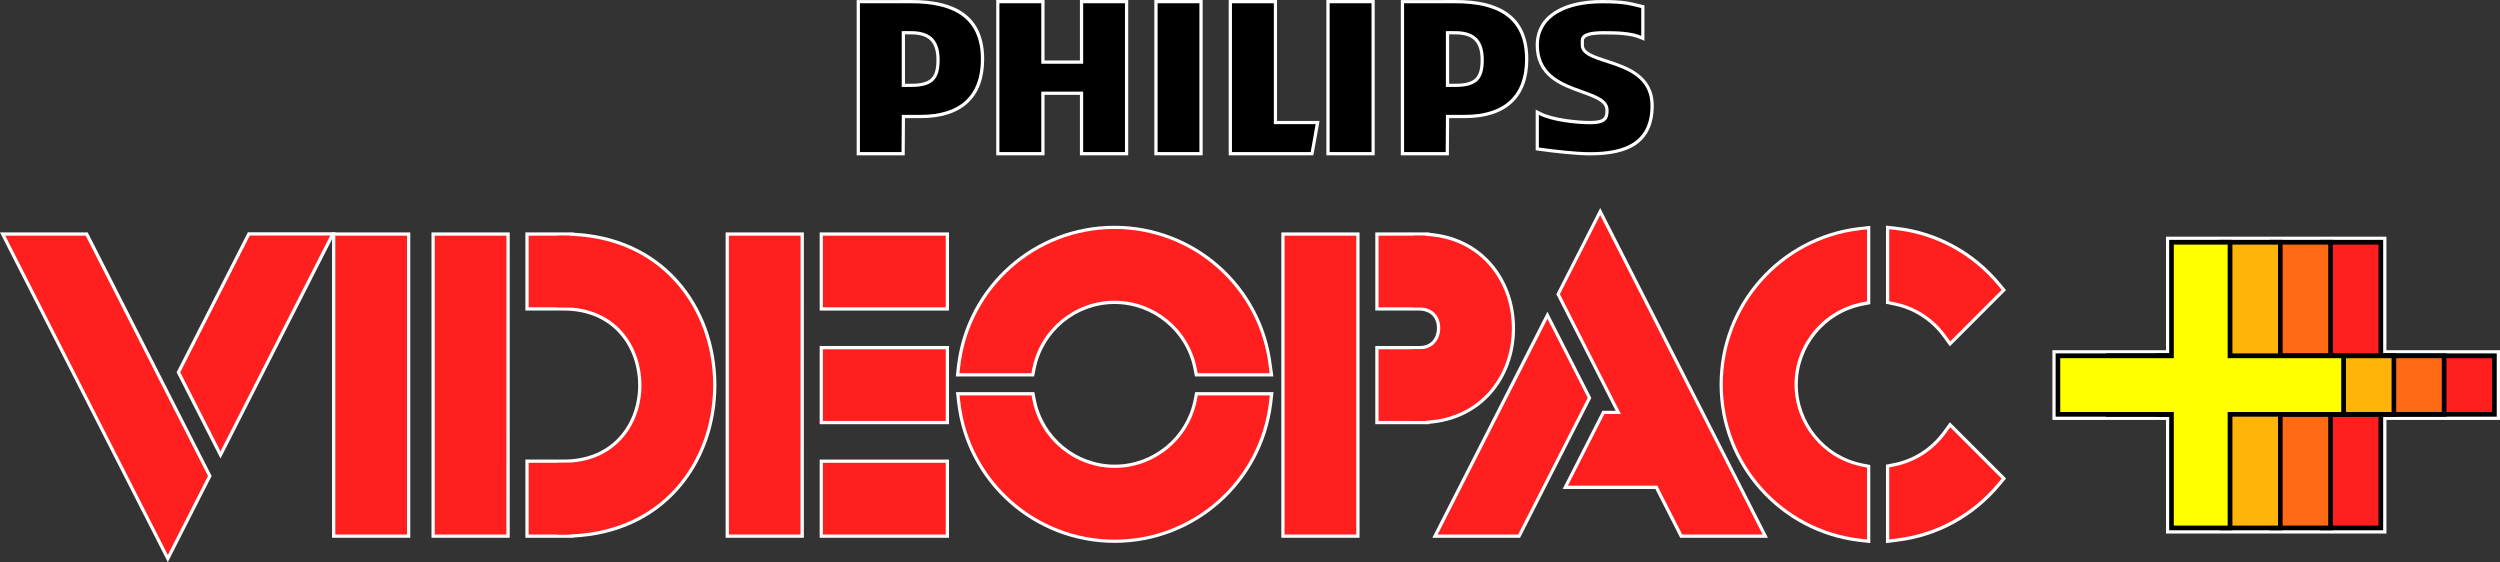 <?xml version="1.0" encoding="utf-8"?>
<!-- Generator: Adobe Illustrator 26.0.1, SVG Export Plug-In . SVG Version: 6.00 Build 0)  -->
<svg version="1.1" id="Layer_1" xmlns="http://www.w3.org/2000/svg" xmlns:xlink="http://www.w3.org/1999/xlink" x="0px" y="0px"
	 viewBox="0 0 3839 863.2" style="enable-background:new 0 0 3839 863.2;" xml:space="preserve">
<rect x="0" y="0" width="3839" height="863.2" fill="#333333" stroke="none"/>
<style type="text/css">
	.st0{fill:#FFFFFF;}
	.st1{fill:#FF1F1F;}
	.st2{fill:#FF6A15;}
	.st3{fill:#FFB40A;}
	.st4{fill:#FFFF00;}
</style>
<g>
	<g>
		<g>
			<rect x="1263.6" y="361.9" width="188.7" height="110"/>
			<path class="st0" d="M1457.3,476.9h-198.6v-120h198.6V476.9z M1268.6,466.9h178.7V366.8h-178.7V466.9z"/>
		</g>
		<g>
			<rect x="1263.6" y="710.7" width="188.7" height="110.1"/>
			<path class="st0" d="M1457.3,825.8h-198.6V705.7h198.6V825.8z M1268.6,815.8h178.7V715.6h-178.7V815.8z"/>
		</g>
		<g>
			<rect x="514.9" y="361.9" width="110.1" height="458.9"/>
			<path class="st0" d="M630,825.8H509.9V356.9H630V825.8z M519.9,815.8H620v-449H519.9V815.8z"/>
		</g>
		<g>
			<polygon points="667.6,820.8 777.6,820.8 777.7,820.8 777.7,361.9 667.6,361.9 			"/>
			<path class="st0" d="M782.7,825.8H662.6V356.9h120.1L782.7,825.8L782.7,825.8z M672.6,815.8h100.2v-449H672.6V815.8z"/>
		</g>
		<g>
			<path d="M875.8,362.1v-0.2h-10.2h-10.1h-43.8v110h43.8h10.1c82,0,119.4,61.9,119.4,119.4c0,31.5-10.6,60.7-29.8,82.3
				c-21.6,24.2-52.5,37.1-89.6,37.1h-10.1h-43.8v110.1h43.8h10.1h10.2v-0.2c66.3-2.3,122.1-27,161.9-71.7
				c37-41.7,57.4-97.6,57.4-157.6s-20.4-115.9-57.4-157.6C997.9,389,942,364.3,875.8,362.1z"/>
			<path class="st0" d="M880.7,825.8h-73.9V705.7h58.8c35.5,0,65.2-12.2,85.9-35.4c18.4-20.7,28.5-48.7,28.5-79
				c0-55.1-35.8-114.4-114.4-114.4h-58.8v-120h73.9v0.4c65.5,3.3,121,28.6,160.7,73.2c37.8,42.6,58.7,99.8,58.7,160.9
				s-20.8,118.2-58.7,160.9c-39.7,44.6-95.2,69.8-160.7,73.1V825.8z M816.8,815.8h54l4.8-0.2c64.8-2.2,119.6-26.4,158.4-70
				c36.2-40.8,56.1-95.6,56.1-154.2c0-58.7-19.9-113.5-56.1-154.3c-38.8-43.6-93.6-67.9-158.4-70.1l-4.8-0.2h-54v100.1h48.8
				c85.5,0,124.4,64.5,124.4,124.4c0,32.7-11,63.1-31.1,85.6c-22.6,25.3-54.9,38.7-93.3,38.7h-48.8L816.8,815.8L816.8,815.8z"/>
		</g>
		<g>
			<polygon points="1119.3,820.8 1229.3,820.8 1229.4,820.8 1229.4,361.9 1119.3,361.9 			"/>
			<path class="st0" d="M1234.4,825.8h-120.1V356.9h120.1V825.8z M1124.3,815.8h100.2v-449h-100.2V815.8z"/>
		</g>
		<g>
			<rect x="1263.6" y="536.3" width="188.7" height="110.1"/>
			<path class="st0" d="M1457.3,651.4h-198.6V531.3h198.6V651.4z M1268.6,641.4h178.7V541.2h-178.7V641.4z"/>
		</g>
		<g>
			<rect x="1972.6" y="361.9" width="110.1" height="458.9"/>
			<path class="st0" d="M2087.7,825.8h-120.1V356.9h120.1V825.8z M1977.6,815.8h100.2v-449h-100.2L1977.6,815.8L1977.6,815.8z"/>
		</g>
		<g>
			<path d="M2286.1,601.7c22.9-25.8,35.5-60.5,35.5-97.6s-12.6-71.8-35.5-97.6c-23.9-27-57-42.2-96.3-44.5v-0.3h-10.1h-10.1h-52.8
				v110h52.8h10.2c15.7,0,31.7,10,31.7,32.2c0,8.6-2.9,16.6-8,22.4c-5.8,6.5-13.8,9.8-23.8,9.8h-10.1h-52.8v110.1h52.8h10.1h10.1
				v-0.3C2229.1,643.9,2262.2,628.7,2286.1,601.7z"/>
			<path class="st0" d="M2194.8,651.4h-82.9V531.3h67.9c8.7,0,15.2-2.6,20.1-8.1c4.3-4.8,6.7-11.8,6.7-19.1
				c0-20.1-14.4-27.2-26.7-27.2h-68v-120h82.9v0.6c38.5,3.2,71.3,19,95,45.8c23.7,26.7,36.7,62.5,36.7,100.9s-13,74.2-36.7,100.9
				l0,0c-23.7,26.7-56.5,42.5-95,45.7V651.4z M2121.9,641.4h63l4.7-0.3c37.8-2.1,69.9-16.9,92.8-42.7l0,0
				c22.1-24.9,34.2-58.3,34.2-94.3s-12.2-69.4-34.2-94.3c-22.9-25.9-55-40.7-92.8-42.8l-4.7-0.3h-63v100.1h58c9.6,0,18.5,3.2,25.1,9
				c7.6,6.7,11.6,16.5,11.6,28.2c0,9.8-3.3,19-9.2,25.7c-6.8,7.6-16.1,11.5-27.6,11.5h-57.9L2121.9,641.4L2121.9,641.4z"/>
		</g>
		<g>
			<path d="M1585.5,565.1c12-59.8,64.9-103.2,126-103.2s114.1,43.5,126,103.2l1.6,8.1h110.6l-1.5-11.3
				c-14.2-119.8-116-210.2-236.8-210.2s-222.6,90.4-236.8,210.2l-1.3,11.3h110.6L1585.5,565.1z"/>
			<path class="st0" d="M1955.4,578.1H1835l-2.4-12.1c-11.4-57.5-62.3-99.2-121.1-99.2c-58.7,0-109.6,41.7-121.1,99.2l-2.4,12.1
				h-120.3l1.9-16.8c14.5-122.3,118.4-214.6,241.7-214.6s227.3,92.2,241.7,214.6L1955.4,578.1z M1843.1,568.2H1944l-0.7-5.6
				c-13.9-117.4-113.5-205.9-231.8-205.9s-218,88.5-231.8,205.8l-0.7,5.7h100.9l0.8-4.1c12.4-62.1,67.5-107.3,130.9-107.3
				c63.5,0,118.5,45.1,130.9,107.3L1843.1,568.2z"/>
		</g>
		<g>
			<path d="M1837.7,615.3c-12,59.8-64.9,103.2-126,103.2s-114.1-43.5-126-103.2l-1.6-8.1h-110.6l1.3,11.3
				c14.2,119.8,116,210.2,236.8,210.2s222.5-90.3,237-210.2l1.3-11.3h-110.6L1837.7,615.3z"/>
			<path class="st0" d="M1711.6,833.6c-123.4,0-227.3-92.2-241.7-214.6l-1.9-16.8h120.3l2.4,12.1c11.4,57.5,62.3,99.2,121.1,99.2
				c58.7,0,109.6-41.7,121.1-99.2l2.4-12.1h120.3l-1.9,16.8C1938.8,741.4,1834.8,833.6,1711.6,833.6z M1479.1,612.2l0.7,5.7
				c13.9,117.3,113.5,205.8,231.8,205.8c118.1,0,217.9-88.5,232-205.8l0.7-5.7h-100.9l-0.8,4.1c-12.4,62.1-67.5,107.3-130.9,107.3
				c-63.5,0-118.5-45.1-130.9-107.3l-0.8-4.1H1479.1z"/>
		</g>
		<g>
			<polygon points="276.8,571.7 338.6,693.1 507.1,361.8 383.6,361.8 			"/>
			<path class="st0" d="M338.6,704.1l-67.4-132.4l109.4-215h134.7L338.6,704.1z M282.4,571.7l56.2,110.4L499,366.7H386.7
				L282.4,571.7z"/>
		</g>
		<g>
			<polygon points="131.6,361.9 8.1,361.9 257.7,852.2 319.4,730.9 258.8,611.8 			"/>
			<path class="st0" d="M257.7,863.2L0,356.9h134.7l190.3,374L257.7,863.2z M16.3,366.8l241.4,474.3l56.1-110.3l-185.3-364H16.3z"/>
		</g>
		<g>
			<path d="M2645.6,590.3c0,120.8,90.4,222.6,210.2,236.8l11.3,1.3V717.9l-8.1-1.6c-59.8-12-103.2-64.9-103.2-126
				s43.5-114.1,103.2-126l8.1-1.6V352.2l-11.3,1.3C2736,367.6,2645.6,469.5,2645.6,590.3z"/>
			<path class="st0" d="M2872,834l-16.8-1.9c-122.3-14.5-214.6-118.4-214.6-241.7s92.2-227.3,214.6-241.7l16.8-1.9v120.3l-12.1,2.4
				c-57.5,11.4-99.2,62.3-99.2,121.1c0,58.7,41.7,109.6,99.2,121.1l12.1,2.4V834z M2862,357.8l-5.7,0.7
				C2739,372.3,2650.6,472,2650.6,590.3s88.5,218,205.8,231.8l5.7,0.7V722l-4.1-0.8c-62.2-12.4-107.3-67.5-107.3-130.9
				c0-63.5,45.1-118.5,107.3-130.9l4.1-0.8V357.8H2862z"/>
		</g>
		<g>
			<path d="M2912.4,353.3l-11.3-1.3v110.6l8.1,1.6c31.6,6.3,59.5,24.2,78.6,50.4l7,9.6l78.9-79l-5.9-7.1
				C3028.5,390.7,2973.3,360.5,2912.4,353.3z"/>
			<path class="st0" d="M2994.2,531.8l-10.4-14.3c-18.4-25.2-45.3-42.5-75.6-48.5l-12.1-2.4V346.4l16.8,1.9
				c62.1,7.3,118.5,38.1,158.7,86.6l8.8,10.6L2994.2,531.8z M2906.1,458.5l4.1,0.8c32.8,6.5,61.8,25.1,81.7,52.4l3.5,4.9l71.6-71.7
				l-3-3.6c-38.6-46.5-92.7-76-152.2-83l-5.7-0.7L2906.1,458.5L2906.1,458.5z"/>
		</g>
		<g>
			<path d="M2987.8,665.7c-19.1,26.2-47,44.1-78.6,50.4l-8.1,1.6v110.6l11.3-1.4c61-7.2,116.1-37.4,155.5-84.8l5.9-7.1l-78.9-78.9
				L2987.8,665.7z"/>
			<path class="st0" d="M2896.1,834V713.6l12.1-2.4c30.3-6,57.1-23.2,75.6-48.5l10.4-14.3l86.3,86.3l-8.8,10.6
				c-40.3,48.5-96.6,79.3-158.7,86.6L2896.1,834z M2906.1,721.8v100.9l5.7-0.7c59.6-7,113.6-36.5,152.2-83l3-3.6l-71.6-71.6
				l-3.5,4.9c-19.9,27.3-48.9,45.9-81.7,52.4L2906.1,721.8z"/>
		</g>
		<g>
			<polygon points="2376.3,489.5 2207.7,820.8 2331.2,820.8 2438.1,610.9 			"/>
			<path class="st0" d="M2334.2,825.8h-134.7l176.7-347.2l67.4,132.4L2334.2,825.8z M2215.8,815.8h112.3l104.4-204.9l-56.2-110.4
				L2215.8,815.8z"/>
		</g>
		<g>
			<polygon points="2395.4,451.8 2456,570.8 2489,635.7 2463.7,635.7 2407.7,745.8 2545.1,745.8 2583.2,820.8 2706.7,820.8 
				2457.2,330.4 			"/>
			<path class="st0" d="M2714.8,825.8h-134.7l-38.1-74.9h-142.4l61.1-120.1h20.3l-91.1-179l67.4-132.4L2714.8,825.8z M2586.3,815.8
				h112.3l-241.3-474.4L2401,451.8l96.1,189h-30.4L2415.8,741h132.3L2586.3,815.8z"/>
		</g>
		<g>
			<polygon points="3756.8,542.7 3679.6,542.7 3659.6,542.7 3659.6,368.3 3582.4,368.3 3562.5,368.3 3505.2,368.3 3485.3,368.3 
				3428.1,368.3 3408.2,368.3 3331,368.3 3331,542.7 3310.9,542.7 3233.8,542.7 3156.6,542.7 3156.6,639.8 3233.8,639.8 
				3310.9,639.8 3331,639.8 3331,814.3 3408.2,814.3 3428.1,814.3 3485.3,814.3 3505.2,814.3 3562.5,814.3 3582.4,814.3 
				3659.6,814.3 3659.6,639.8 3679.6,639.8 3756.8,639.8 3834,639.8 3834,542.7 			"/>
			<path class="st0" d="M3664.6,819.3h-338.5V644.8h-174.4v-107h174.4V363.4h338.5v174.4H3839v107h-174.4V819.3z M3336,809.3h318.6
				V634.8H3829v-87.1h-174.4V373.3H3336v174.4h-174.4v87.1H3336V809.3z"/>
		</g>
		<g>
			<path d="M2220.3,176.4h28.6c60.9,0,92.9-29.4,92.9-85.7c-0.1-61.9-40-85.7-107.2-85.7c-26,0-78.5,0.3-78.5,0v228.5h63.9
				L2220.3,176.4z M2220.3,47.8c3.8-0.2,11,0,14.3,0c32.3,0,43.9,16.5,43.9,44.2c0,28.6-9.9,41.5-43.9,41.5h-14.3V47.8z"/>
			<path class="st0" d="M2224.9,238.5h-73.8V5V0.1c0,0,32.1,0.1,51.7,0c11.6,0,23.2-0.1,31.9-0.1c36.3,0,63.1,6.7,81.7,20.6
				c20.2,15,30.4,38.6,30.5,70.1c0,29.5-8.5,52.2-25.2,67.6c-16.6,15.3-41,23.1-72.7,23.1h-23.7L2224.9,238.5z M2161,228.5h54
				l0.4-57.1h33.6c58.3,0,87.9-27.2,87.9-80.7c-0.1-55.1-32.6-80.7-102.3-80.7c-8.6,0-20.2,0-31.8,0.1c-11.6,0-23.2,0.1-32,0.1
				c-4.2,0-7.4,0-9.7,0L2161,228.5L2161,228.5z M2234.6,138.5h-19.2V43.1l4.7-0.2c2.8-0.1,7.3-0.1,10.8,0c1.4,0,2.7,0,3.7,0
				c17.2,0,29.5,4.4,37.8,13.4c7.5,8.2,11.2,20,11.2,35.9c0,16.8-3.3,27.5-10.6,35C2265.1,134.9,2253,138.5,2234.6,138.5z
				 M2225.3,128.6h9.3c29.5,0,39-8.9,39-36.5c0-27.5-11.7-39.3-39-39.3c-1,0-2.3,0-3.8,0c-1.7,0-3.7,0-5.5-0.1V128.6z"/>
		</g>
		<g>
			<polygon points="1599,140.7 1663.3,140.7 1663.3,233.5 1727.5,233.5 1727.5,5 1663.3,5 1663.3,97.9 1599,97.9 1599,5 1534.7,5 
				1534.7,233.5 1599,233.5 			"/>
			<path class="st0" d="M1732.5,238.5h-74.2v-92.8H1604v92.8h-74.2V0h74.2v92.9h54.3V0h74.2V238.5z M1668.2,228.5h54.3V10h-54.3
				v92.9H1594V10h-54.3v218.6h54.3v-92.8h74.2V228.5z"/>
		</g>
		<g>
			<polygon points="1841.8,5 1834.7,5 1777.6,5 1777.6,233.5 1841.8,233.5 			"/>
			<path class="st0" d="M1846.8,238.5h-74.2V0h74.2V238.5z M1782.5,228.5h54.3V10h-54.3V228.5z"/>
		</g>
		<g>
			<polygon points="2020.3,190.6 1956.1,190.6 1956.1,5 1891.8,5 1891.8,233.5 2012.7,233.5 			"/>
			<path class="st0" d="M2016.8,238.5h-130V0h74.2v185.7h65.3L2016.8,238.5z M1896.8,228.5h111.7l5.9-32.9h-63.3V10h-54.3
				L1896.8,228.5L1896.8,228.5z"/>
		</g>
		<g>
			<rect x="2041.8" y="5" width="64.3" height="228.5"/>
			<path class="st0" d="M2111,238.5h-74.2V0h74.2V238.5z M2046.7,228.5h54.3V10h-54.3V228.5z"/>
		</g>
		<g>
			<path d="M2534.6,162.1c0-73.9-107.1-57.8-107.1-92.9V62c0-12,16.9-14.3,35.8-14.3c20.6,0,41.9,0.7,57.1,7.2V12.2
				c-17-3.7-22.8-7.2-60.3-7.2c-52.8,0-96.9,19.2-96.9,64.3c0,77.5,107.1,60.6,107.1,100c0,13.9-4.4,21.4-28.6,21.4
				c-21.4,0-58.8-4.1-78.5-14.3v50c22.3,3.2,57,7.2,78.5,7.2C2496.4,233.6,2534.6,217.6,2534.6,162.1z"/>
			<path class="st0" d="M2441.7,238.6c-21.1,0-54.8-3.7-79.2-7.2l-4.3-0.6v-62.5l7.3,3.7c19.4,10,57.1,13.7,76.2,13.7
				c22.5,0,23.6-6.2,23.6-16.4c0-12.2-14-17.9-36.9-26.1c-15.3-5.5-32.7-11.7-46.3-22.5c-16.1-12.8-23.9-29.6-23.9-51.4
				c0-22.8,10.7-41.3,31.1-53.3c17.5-10.5,42-16,70.7-16c31.1,0,41.2,2.5,52.9,5.3c2.6,0.6,5.4,1.3,8.4,2l3.9,0.9v54.4l-6.9-2.9
				c-14.7-6.3-36.2-6.8-55.2-6.8c-20.7,0-30.8,3-30.8,9.3v7.2c0,10,13.4,15,35.5,22.2c30.2,9.8,71.7,23.3,71.7,70.7
				c0,27.8-9.5,48.2-28.1,60.7C2495.5,233.4,2472.7,238.6,2441.7,238.6z M2368.1,222.1c22.8,3.1,54.2,6.5,73.5,6.5
				c60.8,0,87.9-20.5,87.9-66.5c0-40.2-34.4-51.3-64.8-61.2c-21.8-7.1-42.4-13.8-42.4-31.7V62c0-19.2,28.6-19.2,40.8-19.2
				c17.3,0,36.6,0.4,52.1,5.1V16.1c-1.7-0.4-3.2-0.8-4.8-1.1c-11.5-2.8-20.6-5-50.5-5c-26.9,0-49.6,5-65.7,14.6
				C2376.8,34.9,2368,50,2368,69.3c0,41.8,33.8,53.8,63.6,64.5c22.4,8,43.5,15.6,43.5,35.4c0,19-9.4,26.4-33.6,26.4
				c-18.7,0-51.7-3.2-73.5-11.6L2368.1,222.1L2368.1,222.1z"/>
		</g>
		<g>
			<path d="M1384.7,176.4h28.6c60.9,0,92.9-29.4,92.9-85.7C1506.1,28.8,1466.2,5,1399,5c-26,0-78.5,0.3-78.5,0v228.5h63.9
				L1384.7,176.4z M1384.7,47.8c3.8-0.2,11,0,14.3,0c32.3,0,43.9,16.5,43.9,44.2c0,28.6-9.9,41.5-43.9,41.5h-14.3V47.8z"/>
			<path class="st0" d="M1389.3,238.5h-73.8V5V0.1c0,0,32.1,0.1,51.7,0c11.6,0,23.2-0.1,31.9-0.1c36.4,0,63.1,6.7,81.8,20.6
				c20.1,15,30.4,38.6,30.4,70.1c0,29.5-8.5,52.2-25.2,67.6c-16.6,15.3-41,23.1-72.7,23.1h-23.7L1389.3,238.5z M1325.4,228.5h53.9
				l0.4-57.1h33.6c58.3,0,87.9-27.2,87.9-80.7C1501.1,35.6,1468.6,10,1399,10c-8.6,0-20.2,0-31.8,0.1c-11.6,0-23.2,0.1-32,0.1
				c-4.2,0-7.4,0-9.7,0L1325.4,228.5L1325.4,228.5z M1399,138.5h-19.2V43.1l4.7-0.2c2.8-0.1,7.3-0.1,10.8,0c1.4,0,2.7,0,3.7,0
				c17.2,0,29.5,4.4,37.8,13.4c7.5,8.2,11.2,20,11.2,35.9c0,16.8-3.3,27.5-10.6,35C1429.5,134.9,1417.3,138.5,1399,138.5z
				 M1389.7,128.6h9.3c29.5,0,39-8.9,39-36.5c0-27.5-11.7-39.3-39-39.3c-1,0-2.3,0-3.8,0c-1.7,0-3.7,0-5.5-0.1V128.6z"/>
		</g>
	</g>
	<g id="Layer_1_00000067916732351897273650000011151938790438580388_">
		<g>
			<g>
				<g>
					<rect x="821.9" y="372" class="st1" width="43.8" height="89.9"/>
					<path class="st1" d="M875.8,471.9h-64v-110h64V471.9z M831.9,451.8h23.6V382h-23.6V451.8z"/>
				</g>
				<g>
					<rect x="821.9" y="720.8" class="st1" width="43.8" height="89.9"/>
					<path class="st1" d="M875.8,820.8h-64V710.7h64V820.8z M831.9,800.7h23.6v-69.8h-23.6V800.7z"/>
				</g>
				<g>
					<rect x="1273.6" y="372" class="st1" width="168.5" height="89.9"/>
					<path class="st1" d="M1452.3,471.9h-188.7v-110h188.7V471.9z M1283.7,451.8H1432V382h-148.4L1283.7,451.8L1283.7,451.8z"/>
				</g>
				<g>
					<rect x="2127" y="371.9" class="st1" width="52.8" height="89.9"/>
					<path class="st1" d="M2189.9,471.9h-73v-110h73V471.9z M2137,451.8h32.7V382H2137V451.8z"/>
				</g>
				<g>
					<rect x="1273.6" y="720.8" class="st1" width="168.5" height="89.9"/>
					<path class="st1" d="M1452.3,820.8h-188.7V710.7h188.7V820.8z M1283.7,800.7H1432v-69.8h-148.4L1283.7,800.7L1283.7,800.7z"/>
				</g>
				<g>
					<rect x="525" y="371.9" class="st1" width="89.9" height="438.8"/>
					<path class="st1" d="M625,820.8H514.9V361.9H625V820.8z M535.1,800.7h69.8V382.1h-69.8V800.7z"/>
				</g>
				<g>
					<rect x="677.6" y="371.9" class="st1" width="89.9" height="438.8"/>
					<path class="st1" d="M777.6,820.8h-110V361.9h110.1L777.6,820.8L777.6,820.8z M687.7,800.7h69.8V382.1h-69.8V800.7z"/>
				</g>
				<g>
					<path class="st1" d="M865.6,810.7c0-30,0-59.9,0-89.9c172.6,0,172.6-258.9,0-258.9c0-30,0-59.9,0-89.9
						C1158.2,371.9,1158.2,810.7,865.6,810.7z"/>
					<g>
						<path class="st1" d="M865.6,820.8h-10.1V710.7h10.1c37.1,0,68-12.9,89.6-37.1c19.2-21.6,29.8-50.8,29.8-82.3
							c0-57.5-37.4-119.4-119.4-119.4h-10.1v-110h10.1c70.8,0,130.3,24.9,172.1,72c37,41.7,57.4,97.6,57.4,157.6
							s-20.4,115.9-57.4,157.6C995.8,795.9,936.3,820.8,865.6,820.8z M875.8,730.6v69.9c60.4-2.2,111-24.6,146.9-65
							c33.7-38,52.3-89.1,52.3-144.1s-18.5-106.1-52.3-144.1c-35.9-40.4-86.5-62.8-146.9-65v69.9c38.6,2.2,71.1,17.1,94.6,43.6
							c22.5,25.3,34.9,59.3,34.9,95.7s-12.4,70.4-34.9,95.7C946.8,713.5,914.2,728.4,875.8,730.6z"/>
					</g>
				</g>
				<g>
					<rect x="1129.4" y="371.9" class="st1" width="89.9" height="438.8"/>
					<path class="st1" d="M1229.3,820.8h-110V361.9h110.1L1229.3,820.8L1229.3,820.8z M1139.5,800.7h69.8V382.1h-69.8V800.7z"/>
				</g>
				<g>
					<rect x="1273.6" y="546.4" class="st1" width="168.5" height="89.9"/>
					<path class="st1" d="M1452.3,646.4h-188.7V536.3h188.7V646.4z M1283.7,626.2H1432v-69.8h-148.4L1283.7,626.2L1283.7,626.2z"/>
				</g>
				<g>
					<rect x="2127" y="546.3" class="st1" width="52.8" height="89.9"/>
					<path class="st1" d="M2189.9,646.4h-73V536.3h73V646.4z M2137,626.2h32.7v-69.8H2137V626.2z"/>
				</g>
				<g>
					<rect x="1982.8" y="371.9" class="st1" width="89.9" height="438.8"/>
					<path class="st1" d="M2082.7,820.8h-110.1V361.9h110.1V820.8z M1992.8,800.7h69.8V382.1h-69.8V800.7z"/>
				</g>
				<g>
					<path class="st1" d="M2179.8,636.2c0-30.1,0-59.8,0-89.9c55.7,0,55.7-84.5,0-84.5c0-30.1,0-59.8,0-89.9
						C2355.5,371.9,2355.5,636.2,2179.8,636.2z"/>
					<path class="st1" d="M2179.8,646.4h-10.1V536.3h10.1c10.1,0,18-3.3,23.8-9.8c5.1-5.8,8-13.9,8-22.4c0-22.2-15.9-32.2-31.7-32.2
						h-10.2v-110h10.1c43.7,0,80.4,15.4,106.3,44.7c22.9,25.8,35.5,60.5,35.5,97.6s-12.6,71.8-35.5,97.6
						C2260.2,630.9,2223.4,646.4,2179.8,646.4z M2189.9,555.6v70.3c76.5-4.9,111.5-65.4,111.5-121.8s-35-116.9-111.5-121.8v70.3
						c27.5,4.7,41.9,28.2,41.9,51.5c0,13.6-4.6,26.2-13,35.7C2211.3,548.3,2201.4,553.7,2189.9,555.6z"/>
				</g>
				<g>
					<path class="st1" d="M1575.8,563.1c12.7-63.5,68.7-111.3,135.8-111.3c67.2,0,123.2,47.8,135.8,111.3h91
						c-13.5-113.4-109.9-201.3-226.8-201.3s-213.4,87.9-226.8,201.2L1575.8,563.1L1575.8,563.1z"/>
					<path class="st1" d="M1949.7,573.1h-110.6l-1.6-8.1c-11.9-59.8-64.9-103.2-126-103.2s-114,43.5-126,103.2l-1.6,8.1h-110.6
						l1.3-11.3c14.2-119.8,116-210.2,236.8-210.2S1934,442,1948.2,561.8L1949.7,573.1z M1855.4,552.9h71.3
						c-17.8-104-108.4-181.1-215.2-181.1s-197.3,77-215.2,181.1h71.3c16.7-65,76-111.3,143.9-111.3
						C1779.5,441.6,1838.7,487.9,1855.4,552.9z"/>
				</g>
				<g>
					<path class="st1" d="M1847.4,617.4c-12.7,63.5-68.7,111.3-135.8,111.3c-67.2,0-123.2-47.8-135.8-111.3h-91
						c13.5,113.3,109.8,201.2,226.8,201.2s213.4-87.9,226.8-201.2H1847.4z"/>
					<path class="st1" d="M1711.6,828.7c-120.8,0-222.6-90.4-236.8-210.2l-1.3-11.3h110.6l1.6,8.1c11.9,59.8,64.9,103.2,126,103.2
						s114-43.5,126-103.2l1.6-8.1h110.6l-1.3,11.3C1934.1,738.4,1832.4,828.7,1711.6,828.7z M1496.4,627.5
						c17.8,104,108.4,181.1,215.2,181.1s197.3-77,215.2-181.1h-71.3c-16.7,65-76,111.3-143.9,111.3s-127.1-46.3-143.9-111.3H1496.4z
						"/>
				</g>
				<g>
					<polygon class="st1" points="389.8,371.9 288.1,571.7 338.6,670.9 490.7,371.9 					"/>
					<path class="st1" d="M338.6,693.1l-61.8-121.4l106.8-210h123.5L338.6,693.1z M299.4,571.7l39.2,76.9L474.3,382h-78.2
						L299.4,571.7z"/>
				</g>
				<g>
					<polygon class="st1" points="257.7,631.6 125.4,371.9 24.6,371.9 257.7,830 308.1,730.8 					"/>
					<path class="st1" d="M257.7,852.2L8.1,361.9h123.5l127.2,249.9l0,0l60.6,119.1L257.7,852.2z M41,382l216.7,425.6l39.2-76.9
						l-40.3-79.2l0,0l-7.8-15.3L119.2,382H41z"/>
				</g>
				<g>
					<path class="st1" d="M2856.9,726c-63.5-12.7-111.3-68.7-111.3-135.8s47.8-123.2,111.3-135.8v-91
						c-113.3,13.5-201.2,109.8-201.2,226.8s87.9,213.4,201.2,226.8V726z"/>
					<path class="st1" d="M2867,828.4l-11.3-1.3c-119.8-14.2-210.2-116-210.2-236.8s90.4-222.6,210.2-236.8l11.3-1.3v110.6l-8.1,1.6
						c-59.8,11.9-103.2,64.9-103.2,126s43.5,114,103.2,126l8.1,1.6V828.4z M2846.8,375c-104,17.8-181.1,108.4-181.1,215.2
						s77,197.3,181.1,215.2v-71.3c-65-16.7-111.3-76-111.3-143.9s46.3-127.1,111.3-143.9V375z"/>
				</g>
				<g>
					<path class="st1" d="M2996,508.8l64.1-64.1c-36.5-44-89.1-74.1-148.9-81.2v91C2946,461.3,2976,481.2,2996,508.8z"/>
					<path class="st1" d="M2994.8,524.2l-7-9.6c-19.1-26.2-47-44.1-78.6-50.4l-8.1-1.6V352l11.3,1.3c60.9,7.2,116.1,37.4,155.5,84.8
						l5.9,7.1L2994.8,524.2z M2921.3,446.4c29.5,7.6,55.7,24,75.5,47.2l49.4-49.4c-33-36.7-76.7-60.8-125-69.1L2921.3,446.4
						L2921.3,446.4z"/>
				</g>
				<g>
					<path class="st1" d="M2996,671.7c-20.1,27.6-50.1,47.4-84.8,54.3v91c59.7-7.1,112.4-37.2,148.9-81.2L2996,671.7z"/>
					<path class="st1" d="M2901.1,828.4V717.7l8.1-1.6c31.6-6.3,59.5-24.2,78.6-50.4l7-9.6l78.9,78.9l-5.9,7.1
						c-39.4,47.4-94.5,77.6-155.5,84.8L2901.1,828.4z M2921.3,734.1v71.3c48.2-8.3,92.1-32.5,125-69.1l-49.4-49.4
						C2977.1,710.1,2950.7,726.5,2921.3,734.1z"/>
				</g>
				<g>
					<polygon class="st1" points="2469.9,645.9 2424.1,735.8 2604.2,735.8 2585.8,645.9 					"/>
					<path class="st1" d="M2616.6,745.8h-208.9l56-110.1h130.4L2616.6,745.8z M2440.6,725.7h151.3l-14.3-69.8H2476L2440.6,725.7z"/>
				</g>
				<g>
					<polygon class="st1" points="2325,810.7 2426.7,610.8 2376.3,511.7 2224.1,810.7 					"/>
					<path class="st1" d="M2331.2,820.8h-123.5l168.6-331.3l61.8,121.4L2331.2,820.8z M2240.6,800.7h78.2l96.6-189.7l-39.2-76.9
						L2240.6,800.7z"/>
				</g>
				<g>
					<polygon class="st1" points="2457.2,550.9 2589.4,810.7 2690.2,810.7 2457.2,352.7 2406.8,451.9 					"/>
					<path class="st1" d="M2706.7,820.8h-123.5l-127.2-250l0,0l-60.6-119.1l61.8-121.4L2706.7,820.8z M2595.6,800.7h78.2L2457.1,375
						l-39.1,77l40.3,79.2l0,0l7.8,15.3L2595.6,800.7z"/>
				</g>
				<g>
					<g>
						<polygon class="st1" points="3830.4,546.3 3656,546.3 3656,371.9 3566.1,371.9 3566.1,546.3 3391.6,546.3 3391.6,636.2 
							3566.1,636.2 3566.1,810.7 3656,810.7 3656,636.2 3830.4,636.2 						"/>
						<path d="M3659.6,814.3h-97.1V639.8h-174.4v-97.1h174.4V368.3h97.1v174.4H3834v97.1h-174.4V814.3z M3569.7,807.1h82.7V632.7
							h174.4V550h-174.4V375.6h-82.7V550h-174.4v82.7h174.4V807.1z"/>
					</g>
					<g>
						<polygon class="st2" points="3753.3,546.3 3578.8,546.3 3578.8,371.9 3488.9,371.9 3488.9,546.3 3314.5,546.3 3314.5,636.2 
							3488.9,636.2 3488.9,810.7 3578.8,810.7 3578.8,636.2 3753.3,636.2 						"/>
						<path d="M3582.4,814.3h-97.1V639.8h-174.4v-97.1h174.4V368.3h97.1v174.4h174.4v97.1h-174.4V814.3z M3492.5,807.1h82.7V632.7
							h174.4V550h-174.4V375.6h-82.7V550h-174.4v82.7h174.4V807.1z"/>
					</g>
					<g>
						<polygon class="st3" points="3676.1,546.3 3501.7,546.3 3501.7,371.9 3411.8,371.9 3411.8,546.3 3237.4,546.3 3237.4,636.2 
							3411.8,636.2 3411.8,810.7 3501.7,810.7 3501.7,636.2 3676.1,636.2 						"/>
						<path d="M3505.2,814.3h-97.1V639.8h-174.4v-97.1h174.4V368.3h97.1v174.4h174.4v97.1h-174.4V814.3z M3415.4,807.1h82.7V632.7
							h174.4V550h-174.4V375.6h-82.7V550H3241v82.7h174.4V807.1z"/>
					</g>
					<g>
						<polygon class="st4" points="3598.9,546.3 3424.5,546.3 3424.5,371.9 3334.6,371.9 3334.6,546.3 3160.1,546.3 3160.1,636.2 
							3334.6,636.2 3334.6,810.7 3424.5,810.7 3424.5,636.2 3598.9,636.2 						"/>
						<path d="M3428.1,814.3H3331V639.8h-174.4v-97.1H3331V368.3h97.1v174.4h174.4v97.1h-174.4V814.3z M3338.1,807.1h82.7V632.7
							h174.4V550h-174.4V375.6h-82.7V550h-174.4v82.7h174.4V807.1z"/>
					</g>
				</g>
			</g>
			<g>
				<path d="M2234.6,5c-26,0-78.5,0-78.5,0v228.5h63.9l0.4-57.1h28.6c60.9,0,92.9-29.4,92.9-85.7C2341.7,28.8,2301.8,5,2234.6,5z
					 M2234.6,133.5h-14.3V47.8c3.8-0.2,11,0,14.3,0c32.3,0,43.9,16.5,43.9,44.2C2278.5,120.7,2268.7,133.5,2234.6,133.5z"/>
				<polygon points="1663.3,233.5 1663.3,140.7 1599,140.7 1599,233.5 1534.7,233.5 1534.7,5 1599,5 1599,97.9 1663.3,97.9 
					1663.3,5 1727.5,5 1727.5,233.5 				"/>
				<polygon points="1777.6,233.5 1777.6,5 1834.7,5 1841.8,5 1841.8,233.5 				"/>
				<polygon points="2012.7,233.5 1891.8,233.5 1891.8,5 1956.1,5 1956.1,190.6 2020.3,190.6 				"/>
				<rect x="2041.8" y="5" width="64.3" height="228.5"/>
				<path d="M2427.4,62.1v7.2c0,35.1,107.1,18.9,107.1,92.9c0,55.4-38.2,71.5-92.9,71.5c-21.5,0-56.2-4-78.5-7.2v-50
					c19.7,10.2,57.1,14.3,78.5,14.3c24.2,0,28.6-7.6,28.6-21.4c0-39.4-107.1-22.4-107.1-100c0-45,44-64.3,96.9-64.3
					c37.5,0,43.3,3.5,60.3,7.2V55c-15.2-6.5-36.5-7.2-57.1-7.2C2444.4,47.8,2427.4,50.1,2427.4,62.1z"/>
				<path d="M1399,5c-26,0-78.5,0-78.5,0v228.5h63.9l0.4-57.1h28.6c60.9,0,92.9-29.4,92.9-85.7C1506.1,28.8,1466.2,5,1399,5z
					 M1399,133.5h-14.3V47.8c3.8-0.2,11,0,14.3,0c32.3,0,43.9,16.5,43.9,44.2C1442.9,120.7,1433,133.5,1399,133.5z"/>
			</g>
		</g>
	</g>
</g>
</svg>
